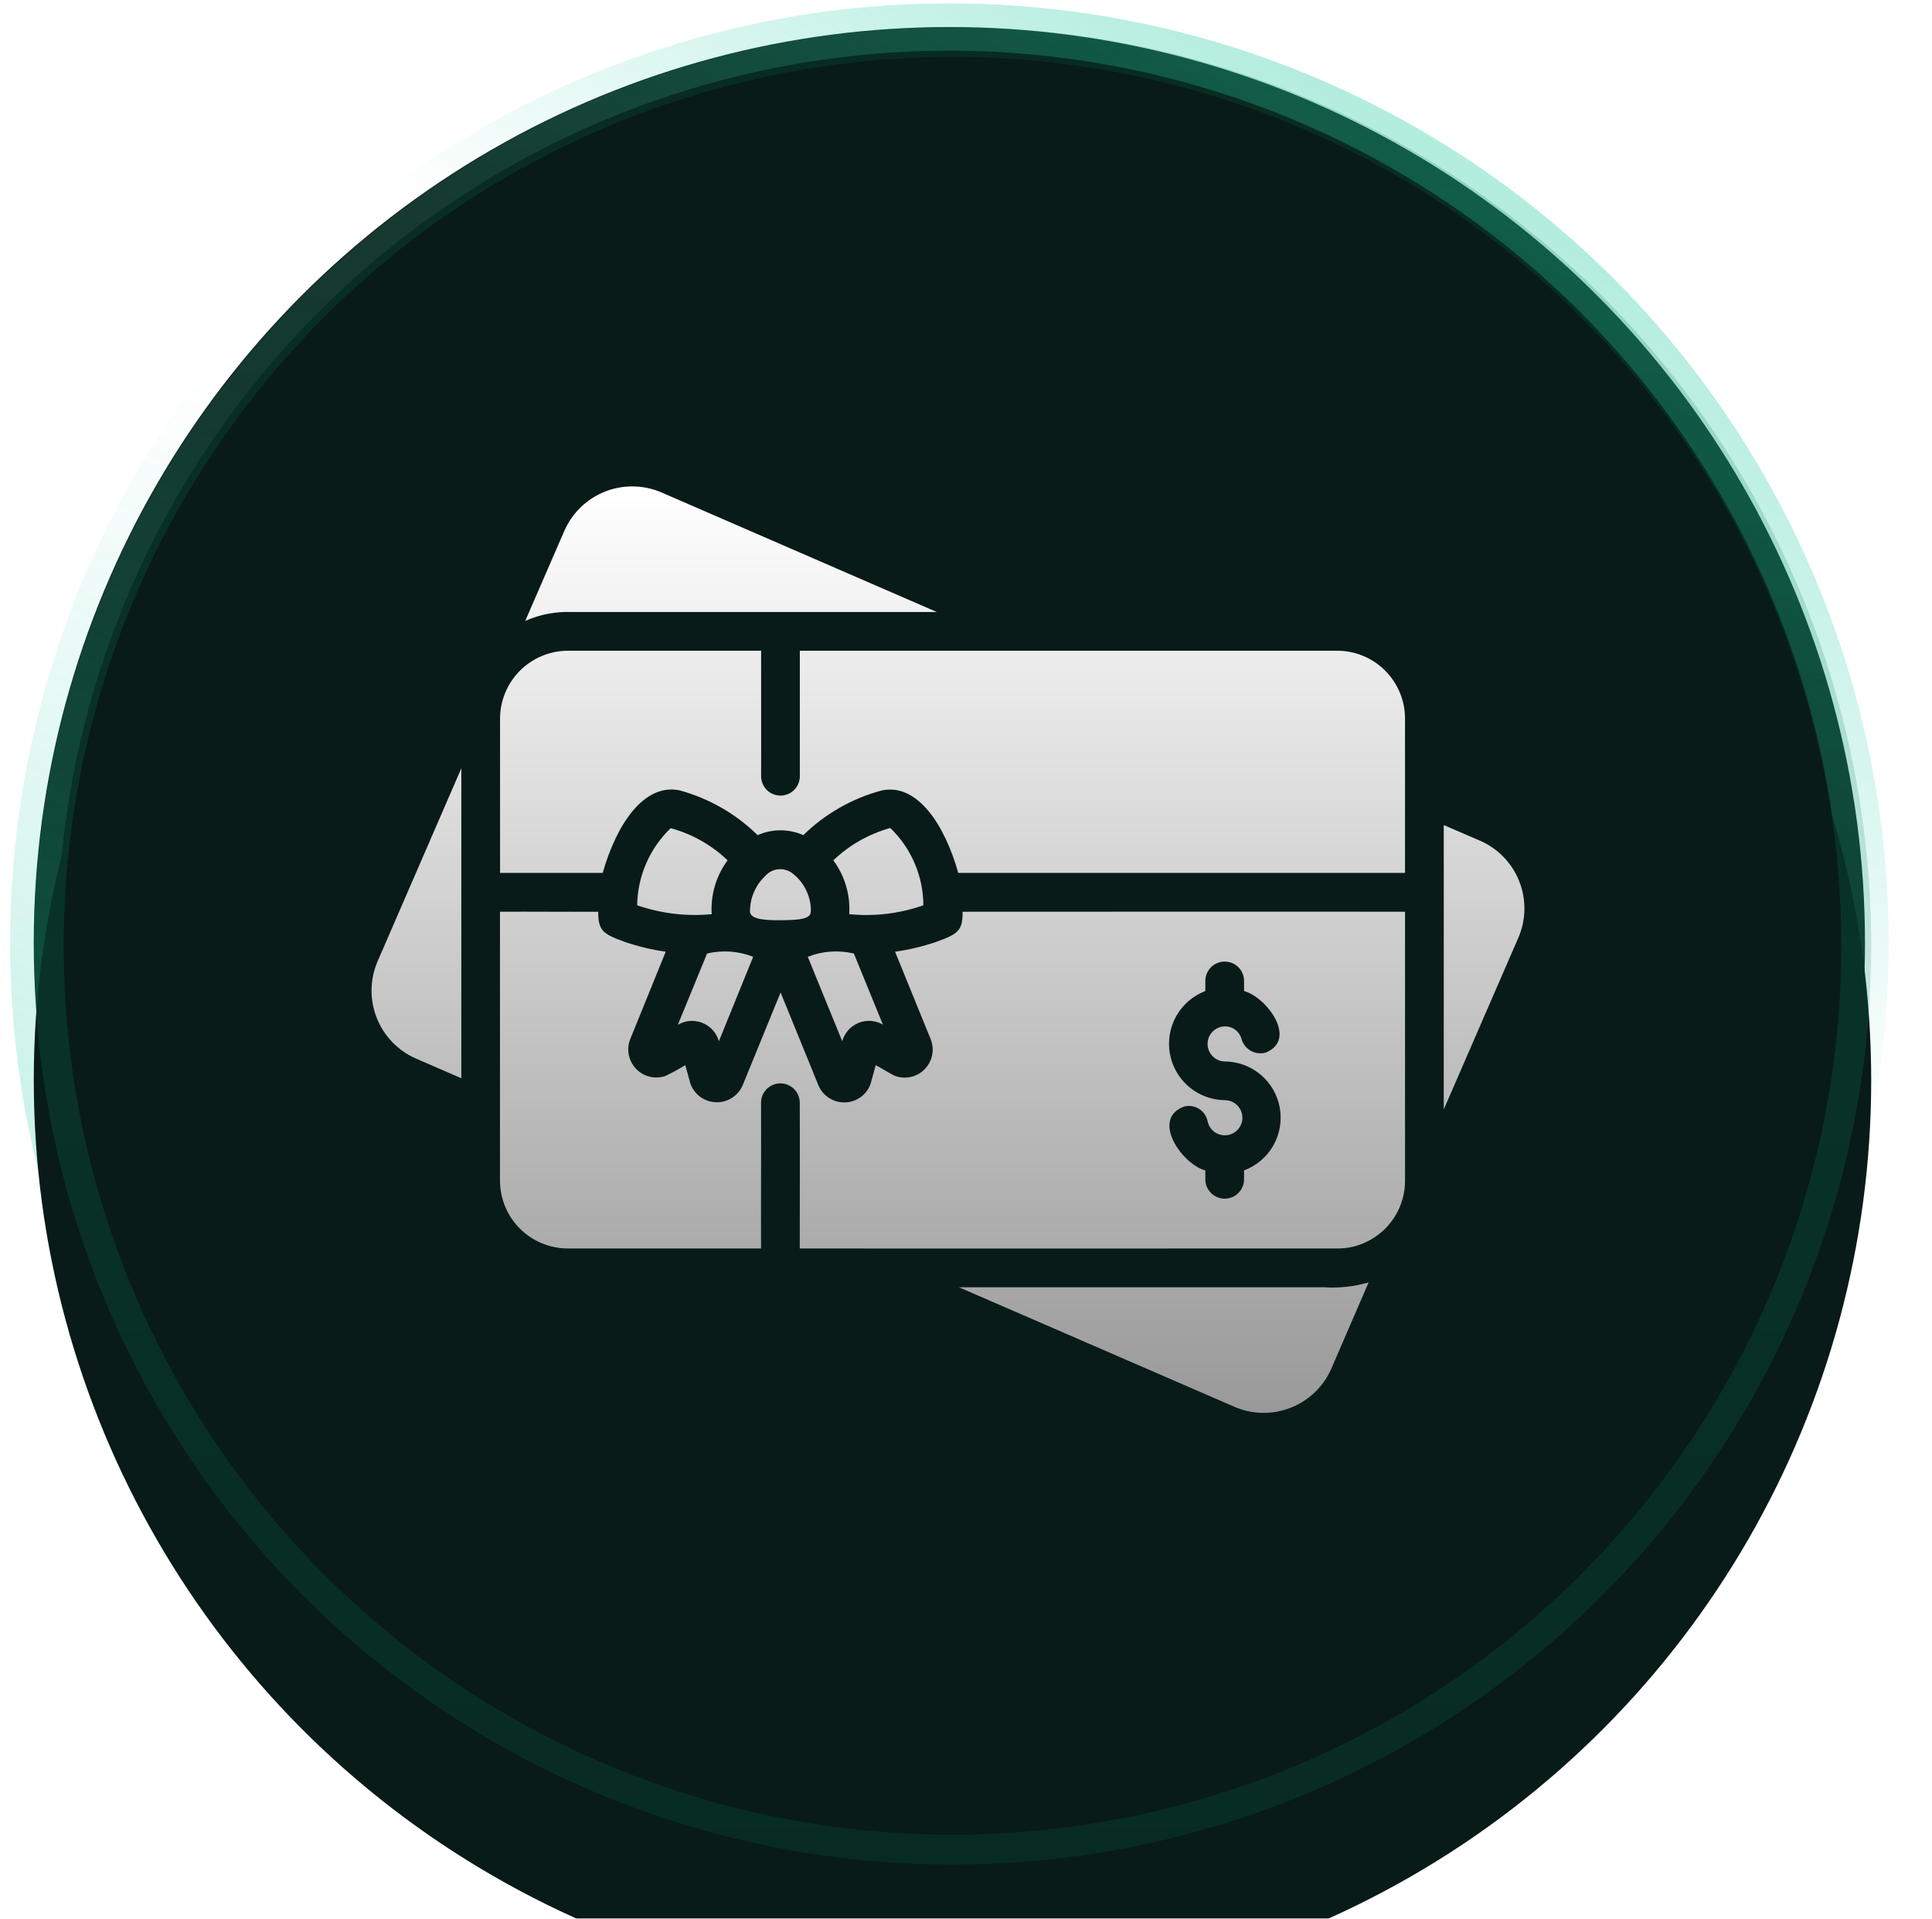 <svg width="143" height="142" viewBox="0 0 143 142" fill="none" xmlns="http://www.w3.org/2000/svg">
<circle cx="70.269" cy="69.77" r="67.77" fill="#081B18"/>
<circle cx="70.269" cy="69.77" r="67.77" stroke="url(#paint0_linear_388_251)" stroke-opacity="0.08" stroke-width="3.5"/>
<circle cx="70.269" cy="69.77" r="67.77" stroke="url(#paint1_linear_388_251)" stroke-opacity="0.3" stroke-width="3.5"/>
<circle cx="70.269" cy="69.77" r="67.77" stroke="url(#paint2_linear_388_251)" stroke-opacity="0.3" stroke-width="3.5"/>
<g filter="url(#filter0_i_388_251)">
<circle cx="70.5" cy="70" r="68" fill="#081B18"/>
</g>
<circle cx="70.5" cy="70" r="66.894" stroke="url(#paint3_linear_388_251)" stroke-opacity="0.2" stroke-width="2.211"/>
<path d="M71.248 67.479C71.263 68.896 70.898 69.125 69.313 69.704C68.316 70.046 67.294 70.29 66.25 70.436L68.887 76.914C68.959 77.096 69.005 77.286 69.024 77.481C69.043 77.677 69.034 77.871 68.998 78.065C68.961 78.258 68.899 78.442 68.811 78.618C68.721 78.793 68.61 78.953 68.476 79.097C68.342 79.24 68.19 79.362 68.021 79.464C67.852 79.564 67.672 79.639 67.483 79.689C67.292 79.739 67.099 79.76 66.902 79.755C66.706 79.749 66.514 79.717 66.326 79.657C66.143 79.626 65.001 78.91 64.817 78.834L64.437 80.222C64.366 80.419 64.267 80.601 64.141 80.769C64.014 80.937 63.866 81.082 63.696 81.204C63.525 81.326 63.34 81.421 63.141 81.487C62.942 81.554 62.737 81.588 62.528 81.593C62.318 81.596 62.112 81.57 61.911 81.511C61.709 81.452 61.521 81.366 61.345 81.249C61.17 81.134 61.016 80.996 60.883 80.833C60.75 80.671 60.645 80.492 60.566 80.298L57.777 73.454L54.974 80.312C54.892 80.505 54.784 80.681 54.649 80.841C54.515 81.001 54.359 81.137 54.183 81.251C54.008 81.363 53.819 81.448 53.618 81.504C53.416 81.56 53.211 81.585 53.002 81.58C52.793 81.573 52.59 81.537 52.391 81.47C52.194 81.403 52.01 81.308 51.841 81.186C51.672 81.063 51.523 80.918 51.398 80.751C51.272 80.585 51.173 80.403 51.103 80.206L50.722 78.834C50.238 79.13 49.741 79.4 49.229 79.642C49.042 79.704 48.85 79.737 48.654 79.745C48.458 79.752 48.265 79.732 48.074 79.684C47.885 79.636 47.705 79.563 47.535 79.465C47.365 79.366 47.212 79.246 47.077 79.103C46.942 78.961 46.828 78.803 46.738 78.63C46.646 78.456 46.582 78.272 46.543 78.079C46.505 77.888 46.492 77.694 46.509 77.497C46.525 77.302 46.568 77.112 46.638 76.929L49.275 70.436C48.235 70.29 47.219 70.046 46.227 69.704C44.626 69.125 44.276 68.881 44.276 67.479C42.204 67.494 39.08 67.464 37.007 67.479V87.385C37.007 87.549 37.016 87.713 37.032 87.877C37.049 88.041 37.073 88.203 37.105 88.365C37.137 88.526 37.178 88.685 37.225 88.842C37.273 88.999 37.329 89.154 37.392 89.307C37.456 89.458 37.526 89.606 37.604 89.751C37.681 89.896 37.766 90.037 37.858 90.173C37.949 90.311 38.047 90.442 38.152 90.569C38.256 90.697 38.367 90.817 38.483 90.934C38.6 91.05 38.721 91.16 38.849 91.264C38.976 91.368 39.108 91.466 39.245 91.558C39.382 91.648 39.522 91.732 39.668 91.809C39.813 91.887 39.962 91.958 40.114 92.02C40.266 92.083 40.421 92.138 40.578 92.186C40.736 92.232 40.895 92.273 41.056 92.304C41.218 92.336 41.38 92.36 41.543 92.376C41.707 92.392 41.871 92.399 42.036 92.399H56.33C56.315 89.778 56.345 84.291 56.33 81.593C56.331 81.5 56.342 81.408 56.361 81.316C56.38 81.225 56.408 81.137 56.445 81.051C56.481 80.966 56.526 80.884 56.578 80.807C56.632 80.731 56.691 80.66 56.757 80.594C56.824 80.529 56.895 80.47 56.973 80.419C57.051 80.368 57.133 80.324 57.219 80.289C57.305 80.253 57.394 80.227 57.485 80.208C57.577 80.191 57.669 80.182 57.762 80.182C57.856 80.182 57.947 80.191 58.039 80.208C58.131 80.227 58.219 80.253 58.305 80.289C58.391 80.324 58.474 80.368 58.551 80.419C58.629 80.47 58.701 80.529 58.767 80.594C58.834 80.66 58.894 80.731 58.946 80.807C58.998 80.884 59.043 80.966 59.079 81.051C59.116 81.137 59.144 81.225 59.163 81.316C59.183 81.408 59.194 81.5 59.195 81.593C59.21 84.321 59.195 89.732 59.195 92.399C67.621 92.415 90.297 92.399 98.983 92.399C99.767 92.407 100.508 92.235 101.208 91.881C101.416 91.778 101.617 91.661 101.808 91.529C102.001 91.398 102.183 91.255 102.356 91.099C102.528 90.942 102.688 90.775 102.836 90.596C102.986 90.417 103.122 90.229 103.244 90.031C103.366 89.833 103.475 89.628 103.569 89.416C103.663 89.203 103.742 88.984 103.805 88.76C103.869 88.537 103.917 88.31 103.949 88.079C103.981 87.849 103.996 87.617 103.996 87.385V67.479C103.173 67.464 71.248 67.479 71.248 67.479ZM92.08 86.623V87.308C92.078 87.401 92.067 87.494 92.047 87.584C92.028 87.675 91.999 87.763 91.963 87.848C91.927 87.934 91.882 88.015 91.829 88.091C91.776 88.168 91.717 88.239 91.651 88.304C91.584 88.369 91.512 88.427 91.435 88.478C91.357 88.529 91.276 88.573 91.19 88.608C91.103 88.643 91.015 88.67 90.924 88.687C90.832 88.705 90.74 88.715 90.648 88.715C90.554 88.715 90.462 88.705 90.371 88.687C90.28 88.67 90.191 88.643 90.105 88.608C90.02 88.573 89.938 88.529 89.86 88.478C89.782 88.427 89.71 88.369 89.644 88.304C89.577 88.239 89.518 88.168 89.466 88.091C89.413 88.015 89.368 87.934 89.332 87.848C89.295 87.763 89.267 87.675 89.247 87.584C89.227 87.494 89.216 87.401 89.215 87.308V86.623C87.493 86.18 85.115 82.767 87.691 81.883C87.783 81.862 87.876 81.851 87.969 81.85C88.063 81.849 88.156 81.857 88.247 81.873C88.34 81.891 88.429 81.916 88.517 81.95C88.604 81.985 88.687 82.028 88.765 82.079C88.844 82.129 88.917 82.188 88.984 82.254C89.051 82.319 89.111 82.39 89.164 82.467C89.218 82.545 89.262 82.626 89.298 82.712C89.335 82.799 89.364 82.888 89.382 82.98C89.415 83.142 89.476 83.292 89.565 83.432C89.656 83.57 89.768 83.688 89.902 83.784C90.036 83.88 90.184 83.948 90.345 83.988C90.505 84.027 90.667 84.037 90.831 84.014C90.996 83.992 91.149 83.941 91.293 83.86C91.437 83.78 91.562 83.675 91.666 83.546C91.771 83.418 91.848 83.275 91.897 83.118C91.947 82.96 91.967 82.799 91.955 82.634C91.943 82.468 91.901 82.311 91.829 82.163C91.759 82.014 91.662 81.883 91.541 81.771C91.418 81.658 91.281 81.572 91.126 81.512C90.973 81.453 90.812 81.424 90.648 81.425C90.407 81.422 90.167 81.399 89.93 81.354C89.694 81.309 89.462 81.245 89.236 81.16C89.01 81.075 88.793 80.973 88.585 80.85C88.378 80.727 88.182 80.589 87.999 80.433C87.814 80.276 87.646 80.106 87.491 79.921C87.337 79.735 87.2 79.538 87.08 79.329C86.96 79.119 86.859 78.901 86.777 78.675C86.694 78.448 86.632 78.217 86.59 77.979C86.548 77.742 86.526 77.502 86.526 77.261C86.525 77.02 86.546 76.78 86.586 76.542C86.626 76.305 86.687 76.073 86.769 75.846C86.85 75.619 86.95 75.4 87.069 75.191C87.188 74.98 87.324 74.783 87.477 74.597C87.63 74.41 87.798 74.239 87.981 74.081C88.163 73.924 88.359 73.784 88.566 73.661C88.774 73.538 88.99 73.433 89.215 73.347V72.585C89.216 72.492 89.226 72.399 89.245 72.307C89.264 72.216 89.292 72.127 89.329 72.041C89.365 71.955 89.409 71.873 89.462 71.796C89.514 71.719 89.573 71.647 89.639 71.581C89.706 71.516 89.778 71.457 89.856 71.406C89.934 71.353 90.017 71.31 90.103 71.275C90.189 71.239 90.278 71.213 90.37 71.194C90.461 71.176 90.554 71.167 90.648 71.167C90.74 71.167 90.833 71.176 90.925 71.194C91.016 71.213 91.106 71.239 91.192 71.275C91.279 71.31 91.361 71.353 91.438 71.406C91.517 71.457 91.588 71.516 91.655 71.581C91.722 71.647 91.78 71.719 91.834 71.796C91.886 71.873 91.93 71.955 91.967 72.041C92.003 72.127 92.031 72.216 92.05 72.307C92.069 72.399 92.079 72.492 92.08 72.585V73.347C93.74 73.789 96.087 76.929 93.679 77.904C93.589 77.93 93.496 77.945 93.403 77.953C93.308 77.96 93.214 77.958 93.12 77.946C93.026 77.936 92.935 77.916 92.844 77.886C92.755 77.857 92.668 77.82 92.586 77.774C92.503 77.728 92.426 77.675 92.354 77.614C92.282 77.553 92.215 77.485 92.156 77.411C92.098 77.338 92.046 77.259 92.003 77.176C91.959 77.092 91.923 77.005 91.897 76.914C91.86 76.769 91.8 76.635 91.715 76.513C91.631 76.39 91.529 76.285 91.408 76.198C91.285 76.112 91.154 76.049 91.01 76.009C90.866 75.97 90.72 75.956 90.572 75.969C90.49 75.975 90.409 75.99 90.329 76.011C90.25 76.034 90.174 76.064 90.099 76.1C90.026 76.137 89.957 76.18 89.891 76.231C89.826 76.28 89.766 76.335 89.71 76.397C89.656 76.458 89.607 76.525 89.565 76.595C89.523 76.666 89.487 76.74 89.458 76.817C89.431 76.894 89.41 76.974 89.397 77.055C89.383 77.136 89.379 77.218 89.381 77.3C89.383 77.383 89.393 77.463 89.412 77.544C89.429 77.625 89.454 77.702 89.487 77.779C89.519 77.854 89.56 77.926 89.606 77.993C89.653 78.062 89.705 78.124 89.763 78.183C89.822 78.241 89.885 78.293 89.953 78.339C90.021 78.385 90.093 78.424 90.169 78.457C90.244 78.488 90.323 78.513 90.404 78.531C90.484 78.548 90.565 78.558 90.648 78.56C90.889 78.561 91.129 78.583 91.367 78.626C91.605 78.668 91.837 78.731 92.064 78.815C92.291 78.898 92.509 79.001 92.718 79.122C92.927 79.244 93.123 79.382 93.309 79.538C93.494 79.693 93.664 79.864 93.819 80.049C93.974 80.235 94.112 80.432 94.233 80.641C94.354 80.85 94.456 81.069 94.538 81.296C94.621 81.523 94.683 81.755 94.726 81.994C94.768 82.232 94.789 82.472 94.79 82.713C94.79 82.954 94.771 83.195 94.729 83.433C94.688 83.672 94.626 83.904 94.544 84.132C94.462 84.36 94.362 84.578 94.242 84.788C94.121 84.997 93.985 85.196 93.83 85.381C93.675 85.567 93.506 85.739 93.322 85.894C93.138 86.052 92.941 86.191 92.732 86.313C92.524 86.435 92.306 86.539 92.08 86.623Z" fill="url(#paint4_linear_388_251)"/>
<path d="M98.978 48.162C90.087 48.161 67.743 48.162 59.201 48.162C59.197 50.641 59.203 54.95 59.201 57.466C59.2 57.56 59.189 57.653 59.17 57.744C59.151 57.835 59.123 57.924 59.087 58.01C59.05 58.095 59.006 58.177 58.953 58.255C58.9 58.332 58.841 58.403 58.775 58.469C58.708 58.535 58.636 58.594 58.558 58.645C58.48 58.696 58.398 58.74 58.312 58.775C58.225 58.81 58.136 58.838 58.044 58.855C57.953 58.874 57.86 58.882 57.768 58.882C57.674 58.882 57.581 58.874 57.49 58.855C57.398 58.838 57.31 58.81 57.222 58.775C57.136 58.74 57.055 58.696 56.976 58.645C56.899 58.594 56.827 58.535 56.76 58.469C56.694 58.403 56.634 58.332 56.581 58.255C56.529 58.177 56.484 58.095 56.449 58.01C56.411 57.924 56.384 57.835 56.365 57.744C56.345 57.653 56.335 57.56 56.334 57.466C56.348 54.954 56.325 50.636 56.334 48.162H42.028C41.864 48.162 41.7 48.171 41.537 48.187C41.373 48.204 41.212 48.229 41.051 48.261C40.889 48.293 40.731 48.333 40.574 48.381C40.417 48.429 40.263 48.485 40.111 48.548C39.959 48.611 39.811 48.681 39.666 48.76C39.522 48.837 39.382 48.921 39.244 49.013C39.108 49.104 38.977 49.202 38.85 49.306C38.723 49.41 38.601 49.52 38.486 49.636C38.369 49.753 38.259 49.874 38.155 50.001C38.051 50.128 37.954 50.26 37.862 50.396C37.77 50.532 37.687 50.673 37.608 50.818C37.531 50.963 37.461 51.111 37.398 51.263C37.334 51.414 37.279 51.568 37.231 51.725C37.183 51.882 37.142 52.041 37.11 52.202C37.078 52.364 37.053 52.525 37.037 52.688C37.02 52.852 37.012 53.015 37.012 53.18V64.607C39.161 64.612 42.443 64.602 44.609 64.607C45.619 61.054 47.624 57.99 50.256 58.484C51.353 58.778 52.395 59.207 53.381 59.771C54.367 60.334 55.266 61.015 56.076 61.81C56.342 61.693 56.617 61.603 56.903 61.543C57.188 61.482 57.475 61.452 57.768 61.452C58.059 61.452 58.346 61.482 58.632 61.543C58.916 61.603 59.192 61.693 59.458 61.81C60.269 61.017 61.168 60.339 62.154 59.777C63.141 59.216 64.182 58.79 65.278 58.499C67.91 57.954 69.932 61.056 70.926 64.607C73.648 64.614 102.097 64.6 103.995 64.607V53.18C103.995 53.015 103.986 52.852 103.97 52.688C103.955 52.525 103.93 52.362 103.898 52.201C103.865 52.04 103.826 51.881 103.778 51.724C103.73 51.567 103.675 51.412 103.611 51.26C103.549 51.109 103.478 50.961 103.401 50.816C103.324 50.671 103.24 50.53 103.148 50.394C103.057 50.256 102.959 50.126 102.855 49.998C102.75 49.871 102.64 49.749 102.525 49.633C102.408 49.517 102.287 49.407 102.159 49.303C102.033 49.199 101.901 49.101 101.765 49.009C101.627 48.918 101.487 48.834 101.342 48.756C101.198 48.679 101.05 48.608 100.897 48.545C100.745 48.483 100.591 48.427 100.434 48.379C100.277 48.331 100.118 48.292 99.956 48.259C99.796 48.227 99.633 48.203 99.47 48.186C99.306 48.17 99.143 48.162 98.978 48.162Z" fill="url(#paint5_linear_388_251)"/>
<path d="M68.346 67.001C68.343 66.466 68.287 65.938 68.178 65.415C68.069 64.891 67.91 64.383 67.7 63.893C67.489 63.401 67.232 62.935 66.928 62.496C66.624 62.056 66.28 61.651 65.894 61.281C65.104 61.5 64.353 61.812 63.64 62.217C62.926 62.622 62.273 63.108 61.68 63.675C62.105 64.249 62.419 64.878 62.621 65.564C62.824 66.248 62.902 66.947 62.856 67.66C64.734 67.842 66.564 67.623 68.346 67.001Z" fill="url(#paint6_linear_388_251)"/>
<path d="M59.789 70.815L62.34 77.066C62.381 76.914 62.439 76.769 62.514 76.631C62.588 76.492 62.678 76.364 62.782 76.246C62.886 76.128 63.002 76.023 63.131 75.933C63.259 75.841 63.396 75.766 63.541 75.706C63.687 75.647 63.837 75.605 63.992 75.58C64.147 75.555 64.304 75.547 64.46 75.559C64.617 75.57 64.77 75.598 64.921 75.644C65.071 75.691 65.214 75.753 65.35 75.833L63.2 70.571C62.633 70.436 62.057 70.389 61.475 70.43C60.894 70.473 60.332 70.6 59.789 70.815Z" fill="url(#paint7_linear_388_251)"/>
<path d="M52.334 70.571L50.171 75.847C50.306 75.766 50.45 75.702 50.601 75.654C50.752 75.606 50.906 75.575 51.063 75.564C51.221 75.55 51.379 75.557 51.535 75.581C51.692 75.605 51.844 75.646 51.991 75.705C52.138 75.764 52.276 75.839 52.405 75.93C52.535 76.02 52.653 76.125 52.758 76.243C52.864 76.36 52.956 76.489 53.031 76.629C53.107 76.767 53.166 76.913 53.209 77.066L55.747 70.815C55.204 70.6 54.641 70.473 54.059 70.431C53.477 70.39 52.902 70.437 52.334 70.571Z" fill="url(#paint8_linear_388_251)"/>
<path d="M49.64 61.295C49.255 61.664 48.91 62.069 48.605 62.507C48.301 62.946 48.041 63.41 47.829 63.899C47.616 64.39 47.454 64.895 47.341 65.417C47.228 65.939 47.168 66.466 47.16 67.001C48.953 67.615 50.792 67.836 52.679 67.66C52.633 66.947 52.712 66.248 52.913 65.564C53.115 64.878 53.429 64.249 53.854 63.675C53.262 63.108 52.61 62.623 51.896 62.219C51.183 61.816 50.431 61.508 49.64 61.295Z" fill="url(#paint9_linear_388_251)"/>
<path d="M109.557 62.227L106.862 61.065C106.862 67.348 106.862 75.763 106.862 82.112L112.38 69.41C112.452 69.245 112.514 69.078 112.57 68.908C112.625 68.738 112.67 68.566 112.708 68.392C112.747 68.217 112.776 68.041 112.796 67.863C112.816 67.686 112.828 67.507 112.832 67.329C112.835 67.15 112.829 66.972 112.814 66.793C112.8 66.616 112.777 66.439 112.746 66.263C112.714 66.087 112.674 65.914 112.625 65.742C112.575 65.569 112.519 65.4 112.453 65.235C112.388 65.068 112.315 64.905 112.233 64.746C112.153 64.587 112.063 64.432 111.967 64.282C111.87 64.131 111.767 63.986 111.655 63.846C111.545 63.706 111.428 63.571 111.303 63.443C111.18 63.314 111.05 63.192 110.914 63.076C110.778 62.959 110.637 62.85 110.49 62.749C110.344 62.647 110.192 62.552 110.037 62.465C109.881 62.377 109.72 62.298 109.557 62.227Z" fill="url(#paint10_linear_388_251)"/>
<path d="M98.032 95.274H70.983L91.367 104.119C91.531 104.19 91.697 104.253 91.867 104.308C92.037 104.361 92.208 104.408 92.382 104.445C92.557 104.483 92.732 104.512 92.909 104.532C93.085 104.553 93.263 104.564 93.441 104.567C93.619 104.57 93.797 104.565 93.975 104.551C94.151 104.537 94.328 104.514 94.504 104.482C94.679 104.45 94.852 104.41 95.023 104.361C95.195 104.313 95.364 104.256 95.529 104.191C95.695 104.127 95.857 104.054 96.016 103.972C96.175 103.891 96.329 103.803 96.479 103.707C96.629 103.611 96.774 103.509 96.914 103.397C97.054 103.287 97.189 103.171 97.317 103.047C97.446 102.924 97.568 102.796 97.683 102.661C97.799 102.524 97.908 102.385 98.01 102.239C98.113 102.093 98.208 101.942 98.295 101.786C98.382 101.631 98.462 101.472 98.534 101.31L101.3 94.915C100.232 95.222 99.142 95.341 98.032 95.274Z" fill="url(#paint11_linear_388_251)"/>
<path d="M42.301 45.294C50.038 45.29 61.925 45.297 69.335 45.294L48.966 36.449C48.803 36.378 48.636 36.315 48.466 36.26C48.296 36.207 48.123 36.16 47.949 36.123C47.776 36.085 47.599 36.056 47.422 36.036C47.245 36.015 47.067 36.004 46.889 36.001C46.711 35.998 46.533 36.003 46.355 36.017C46.178 36.031 46.001 36.054 45.825 36.086C45.65 36.118 45.475 36.158 45.304 36.206C45.132 36.255 44.964 36.312 44.797 36.377C44.632 36.441 44.469 36.514 44.31 36.595C44.151 36.677 43.996 36.765 43.846 36.861C43.695 36.957 43.55 37.059 43.41 37.169C43.27 37.28 43.135 37.396 43.006 37.52C42.878 37.644 42.755 37.772 42.639 37.907C42.522 38.043 42.413 38.183 42.311 38.329C42.208 38.475 42.112 38.626 42.025 38.781C41.937 38.937 41.857 39.096 41.784 39.258L38.875 45.954C39.967 45.475 41.108 45.256 42.301 45.294Z" fill="url(#paint12_linear_388_251)"/>
<path d="M27.938 71.172C27.868 71.337 27.806 71.504 27.752 71.674C27.699 71.844 27.654 72.016 27.617 72.191C27.581 72.365 27.553 72.54 27.533 72.718C27.514 72.895 27.503 73.074 27.5 73.251C27.498 73.43 27.504 73.608 27.519 73.785C27.534 73.963 27.558 74.14 27.591 74.314C27.623 74.49 27.664 74.663 27.713 74.834C27.762 75.006 27.819 75.174 27.885 75.34C27.951 75.506 28.024 75.668 28.105 75.826C28.187 75.985 28.276 76.139 28.373 76.29C28.468 76.439 28.572 76.584 28.683 76.724C28.793 76.864 28.911 76.998 29.034 77.127C29.157 77.254 29.287 77.376 29.423 77.492C29.559 77.609 29.699 77.716 29.845 77.819C29.991 77.921 30.143 78.015 30.298 78.103C30.454 78.191 30.613 78.27 30.776 78.341L34.145 79.804C34.144 72.877 34.145 63.77 34.145 56.865C34.08 57.005 28.212 70.547 27.938 71.172Z" fill="url(#paint13_linear_388_251)"/>
<path d="M58.67 64.649C58.597 64.591 58.52 64.541 58.437 64.498C58.354 64.454 58.268 64.419 58.179 64.393C58.089 64.366 57.998 64.347 57.905 64.337C57.812 64.328 57.719 64.328 57.626 64.335C57.533 64.343 57.442 64.359 57.351 64.384C57.262 64.41 57.175 64.443 57.091 64.485C57.008 64.527 56.928 64.576 56.854 64.633C56.78 64.689 56.711 64.752 56.649 64.821C56.308 65.141 56.039 65.511 55.843 65.937C55.646 66.361 55.538 66.806 55.517 67.273C55.435 67.791 55.751 68.14 57.824 68.105C60.018 68.105 60.018 67.775 60.018 67.273C59.997 66.759 59.868 66.271 59.633 65.813C59.397 65.355 59.077 64.966 58.67 64.649Z" fill="url(#paint14_linear_388_251)"/>
<defs>
<filter id="filter0_i_388_251" x="2.5" y="2" width="136" height="145.951" filterUnits="userSpaceOnUse" color-interpolation-filters="sRGB">
<feFlood flood-opacity="0" result="BackgroundImageFix"/>
<feBlend mode="normal" in="SourceGraphic" in2="BackgroundImageFix" result="shape"/>
<feColorMatrix in="SourceAlpha" type="matrix" values="0 0 0 0 0 0 0 0 0 0 0 0 0 0 0 0 0 0 127 0" result="hardAlpha"/>
<feOffset dy="9.951"/>
<feGaussianBlur stdDeviation="9.951"/>
<feComposite in2="hardAlpha" operator="arithmetic" k2="-1" k3="1"/>
<feColorMatrix type="matrix" values="0 0 0 0 0.059 0 0 0 0 0.09 0 0 0 0 0.118 0 0 0 0.4 0"/>
<feBlend mode="normal" in2="shape" result="effect1_innerShadow_388_251"/>
</filter>
<linearGradient id="paint0_linear_388_251" x1="53.89" y1="0.262" x2="53.89" y2="102.55" gradientUnits="userSpaceOnUse">
<stop stop-color="white"/>
<stop offset="1" stop-color="white" stop-opacity="0.1"/>
</linearGradient>
<linearGradient id="paint1_linear_388_251" x1="104.832" y1="10.81" x2="64.17" y2="74.514" gradientUnits="userSpaceOnUse">
<stop stop-color="#02C394"/>
<stop offset="0.575" stop-color="#02C394" stop-opacity="0"/>
</linearGradient>
<linearGradient id="paint2_linear_388_251" x1="45.194" y1="133.474" x2="108.22" y2="5.388" gradientUnits="userSpaceOnUse">
<stop stop-color="#02C394"/>
<stop offset="0.575" stop-color="#02C394" stop-opacity="0"/>
</linearGradient>
<linearGradient id="paint3_linear_388_251" x1="70.5" y1="2" x2="70.5" y2="138" gradientUnits="userSpaceOnUse">
<stop stop-color="#076A49"/>
<stop offset="0.5" stop-color="#0E8F64"/>
<stop offset="1" stop-color="#076A49"/>
</linearGradient>
<linearGradient id="paint4_linear_388_251" x1="70.166" y1="36" x2="70.166" y2="104.568" gradientUnits="userSpaceOnUse">
<stop stop-color="white"/>
<stop offset="1" stop-color="#999999"/>
</linearGradient>
<linearGradient id="paint5_linear_388_251" x1="70.166" y1="36" x2="70.166" y2="104.568" gradientUnits="userSpaceOnUse">
<stop stop-color="white"/>
<stop offset="1" stop-color="#999999"/>
</linearGradient>
<linearGradient id="paint6_linear_388_251" x1="70.166" y1="36" x2="70.166" y2="104.568" gradientUnits="userSpaceOnUse">
<stop stop-color="white"/>
<stop offset="1" stop-color="#999999"/>
</linearGradient>
<linearGradient id="paint7_linear_388_251" x1="70.166" y1="36" x2="70.166" y2="104.568" gradientUnits="userSpaceOnUse">
<stop stop-color="white"/>
<stop offset="1" stop-color="#999999"/>
</linearGradient>
<linearGradient id="paint8_linear_388_251" x1="70.166" y1="36" x2="70.166" y2="104.568" gradientUnits="userSpaceOnUse">
<stop stop-color="white"/>
<stop offset="1" stop-color="#999999"/>
</linearGradient>
<linearGradient id="paint9_linear_388_251" x1="70.166" y1="36" x2="70.166" y2="104.568" gradientUnits="userSpaceOnUse">
<stop stop-color="white"/>
<stop offset="1" stop-color="#999999"/>
</linearGradient>
<linearGradient id="paint10_linear_388_251" x1="70.166" y1="36" x2="70.166" y2="104.568" gradientUnits="userSpaceOnUse">
<stop stop-color="white"/>
<stop offset="1" stop-color="#999999"/>
</linearGradient>
<linearGradient id="paint11_linear_388_251" x1="70.166" y1="36" x2="70.166" y2="104.568" gradientUnits="userSpaceOnUse">
<stop stop-color="white"/>
<stop offset="1" stop-color="#999999"/>
</linearGradient>
<linearGradient id="paint12_linear_388_251" x1="70.166" y1="36" x2="70.166" y2="104.568" gradientUnits="userSpaceOnUse">
<stop stop-color="white"/>
<stop offset="1" stop-color="#999999"/>
</linearGradient>
<linearGradient id="paint13_linear_388_251" x1="70.166" y1="36" x2="70.166" y2="104.568" gradientUnits="userSpaceOnUse">
<stop stop-color="white"/>
<stop offset="1" stop-color="#999999"/>
</linearGradient>
<linearGradient id="paint14_linear_388_251" x1="70.166" y1="36" x2="70.166" y2="104.568" gradientUnits="userSpaceOnUse">
<stop stop-color="white"/>
<stop offset="1" stop-color="#999999"/>
</linearGradient>
</defs>
</svg>
